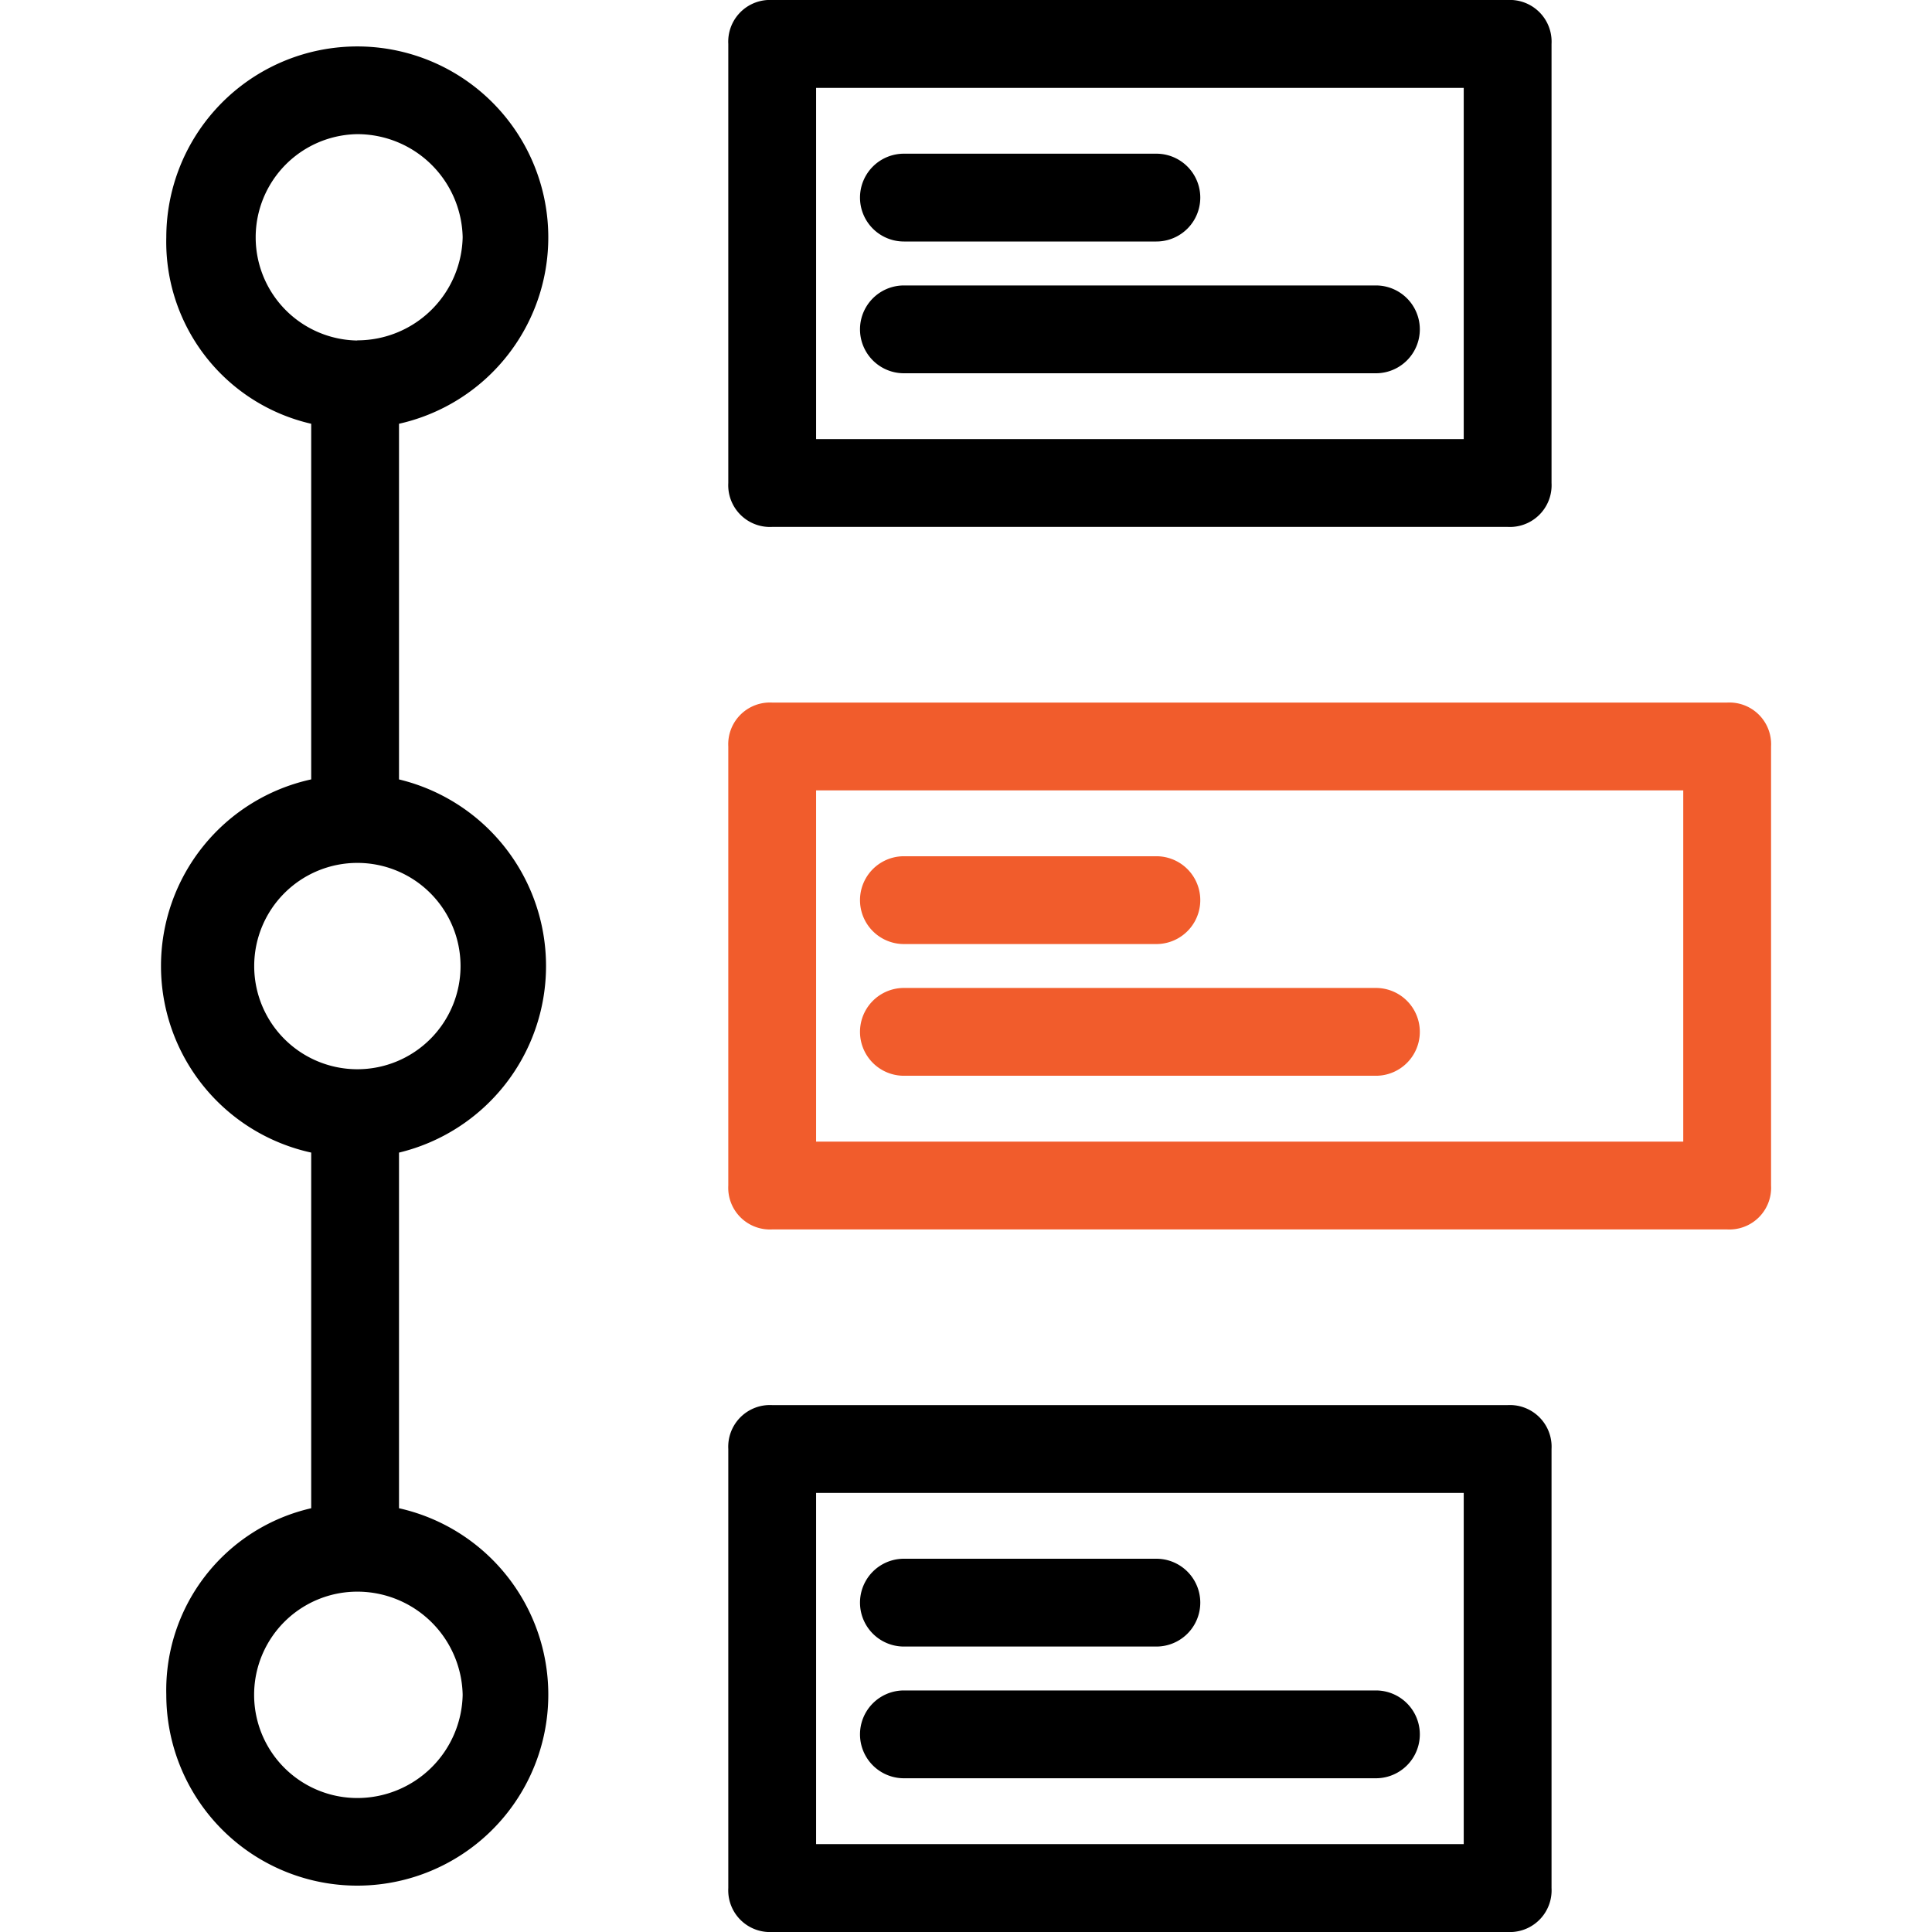 <svg xmlns="http://www.w3.org/2000/svg" width="80" height="80" viewBox="0 0 80 80">
    <defs>
        <clipPath id="prefix__clip-path">
            <path id="prefix__Rectangle_150" d="M0 0H80V80H0z" data-name="Rectangle 150" transform="translate(256 2432)" style="fill:#737373"/>
        </clipPath>
        <style>
            .prefix__cls-3{fill:#f15c2c}
        </style>
    </defs>
    <g id="prefix__Mask_Group_47" data-name="Mask Group 47" transform="translate(-256 -2432)">
        <g id="prefix__timeline" transform="translate(256 2432)">
            <g id="prefix__Group_3594" data-name="Group 3594">
                <g id="prefix__Group_3593" data-name="Group 3593">
                    <path id="prefix__Path_1572" d="M30.157 20a1.762 1.762 0 0 0 0 .187 1.727 1.727 0 0 0 1.818 1.631h30.453a1.762 1.762 0 0 0 .187 0A1.727 1.727 0 0 0 64.246 20V1.821a1.763 1.763 0 0 0 0-.187A1.727 1.727 0 0 0 62.428 0H31.975a1.762 1.762 0 0 0-.187 0 1.727 1.727 0 0 0-1.631 1.818zm3.636-16.361H60.61v14.544H33.793z" data-name="Path 1572"/>
                    <path id="prefix__Path_1573" d="M73.336 49.09V30.91a1.759 1.759 0 0 0 0-.187 1.727 1.727 0 0 0-1.818-1.631H31.975a1.762 1.762 0 0 0-.187 0 1.727 1.727 0 0 0-1.631 1.818v18.18a1.762 1.762 0 0 0 0 .187 1.727 1.727 0 0 0 1.818 1.631h39.543a1.759 1.759 0 0 0 .187 0 1.727 1.727 0 0 0 1.631-1.818zM69.7 47.272H33.793V32.728H69.7v14.544z" class="prefix__cls-3" data-name="Path 1573"/>
                    <path id="prefix__Path_1574" d="M64.246 60a1.763 1.763 0 0 0 0-.187 1.727 1.727 0 0 0-1.818-1.631H31.975a1.761 1.761 0 0 0-.187 0A1.727 1.727 0 0 0 30.157 60v18.179a1.762 1.762 0 0 0 0 .187A1.727 1.727 0 0 0 31.975 80h30.453a1.759 1.759 0 0 0 .187 0 1.727 1.727 0 0 0 1.631-1.818zM60.61 76.361H33.793V61.817H60.61v14.544z" data-name="Path 1574"/>
                    <path id="prefix__Path_1575" d="M22.512 8.1A7.909 7.909 0 0 0 6.886 9.82a7.727 7.727 0 0 0 6 7.727v14.726a7.909 7.909 0 0 0 0 15.453v14.727a7.727 7.727 0 0 0-6 7.727 7.909 7.909 0 1 0 9.636-7.727V47.727a7.947 7.947 0 0 0 0-15.453V17.547a7.908 7.908 0 0 0 5.99-9.447zm-3.354 62.08a4.363 4.363 0 0 1-4.363 4.272 4.272 4.272 0 1 1 0-8.545 4.363 4.363 0 0 1 4.363 4.273zM19.07 40a4.273 4.273 0 0 1-4.27 4.275h-.005A4.272 4.272 0 1 1 19.07 40zm-4.275-25.9a4.273 4.273 0 0 1 0-8.545 4.364 4.364 0 0 1 4.363 4.265 4.364 4.364 0 0 1-4.364 4.273z" data-name="Path 1575"/>
                    <path id="prefix__Path_1576" d="M37.429 10h10.454a1.818 1.818 0 1 0 0-3.636H37.429a1.818 1.818 0 0 0 0 3.636z" data-name="Path 1576"/>
                    <path id="prefix__Path_1577" d="M56.974 11.82H37.429a1.818 1.818 0 1 0 0 3.636h19.545a1.818 1.818 0 1 0 0-3.636z" data-name="Path 1577"/>
                    <path id="prefix__Path_1578" d="M37.429 39.091h10.454a1.818 1.818 0 0 0 0-3.636H37.429a1.818 1.818 0 0 0 0 3.636z" class="prefix__cls-3" data-name="Path 1578"/>
                    <path id="prefix__Path_1579" d="M37.429 44.545h19.545a1.818 1.818 0 0 0 0-3.636H37.429a1.818 1.818 0 0 0 0 3.636z" class="prefix__cls-3" data-name="Path 1579"/>
                    <path id="prefix__Path_1580" d="M37.429 68.18h10.454a1.818 1.818 0 1 0 0-3.636H37.429a1.818 1.818 0 0 0 0 3.636z" data-name="Path 1580"/>
                    <path id="prefix__Path_1581" d="M37.429 73.634h19.545a1.818 1.818 0 1 0 0-3.636H37.429a1.818 1.818 0 0 0 0 3.636z" data-name="Path 1581"/>
                </g>
            </g>
        </g>
    </g>
</svg>
